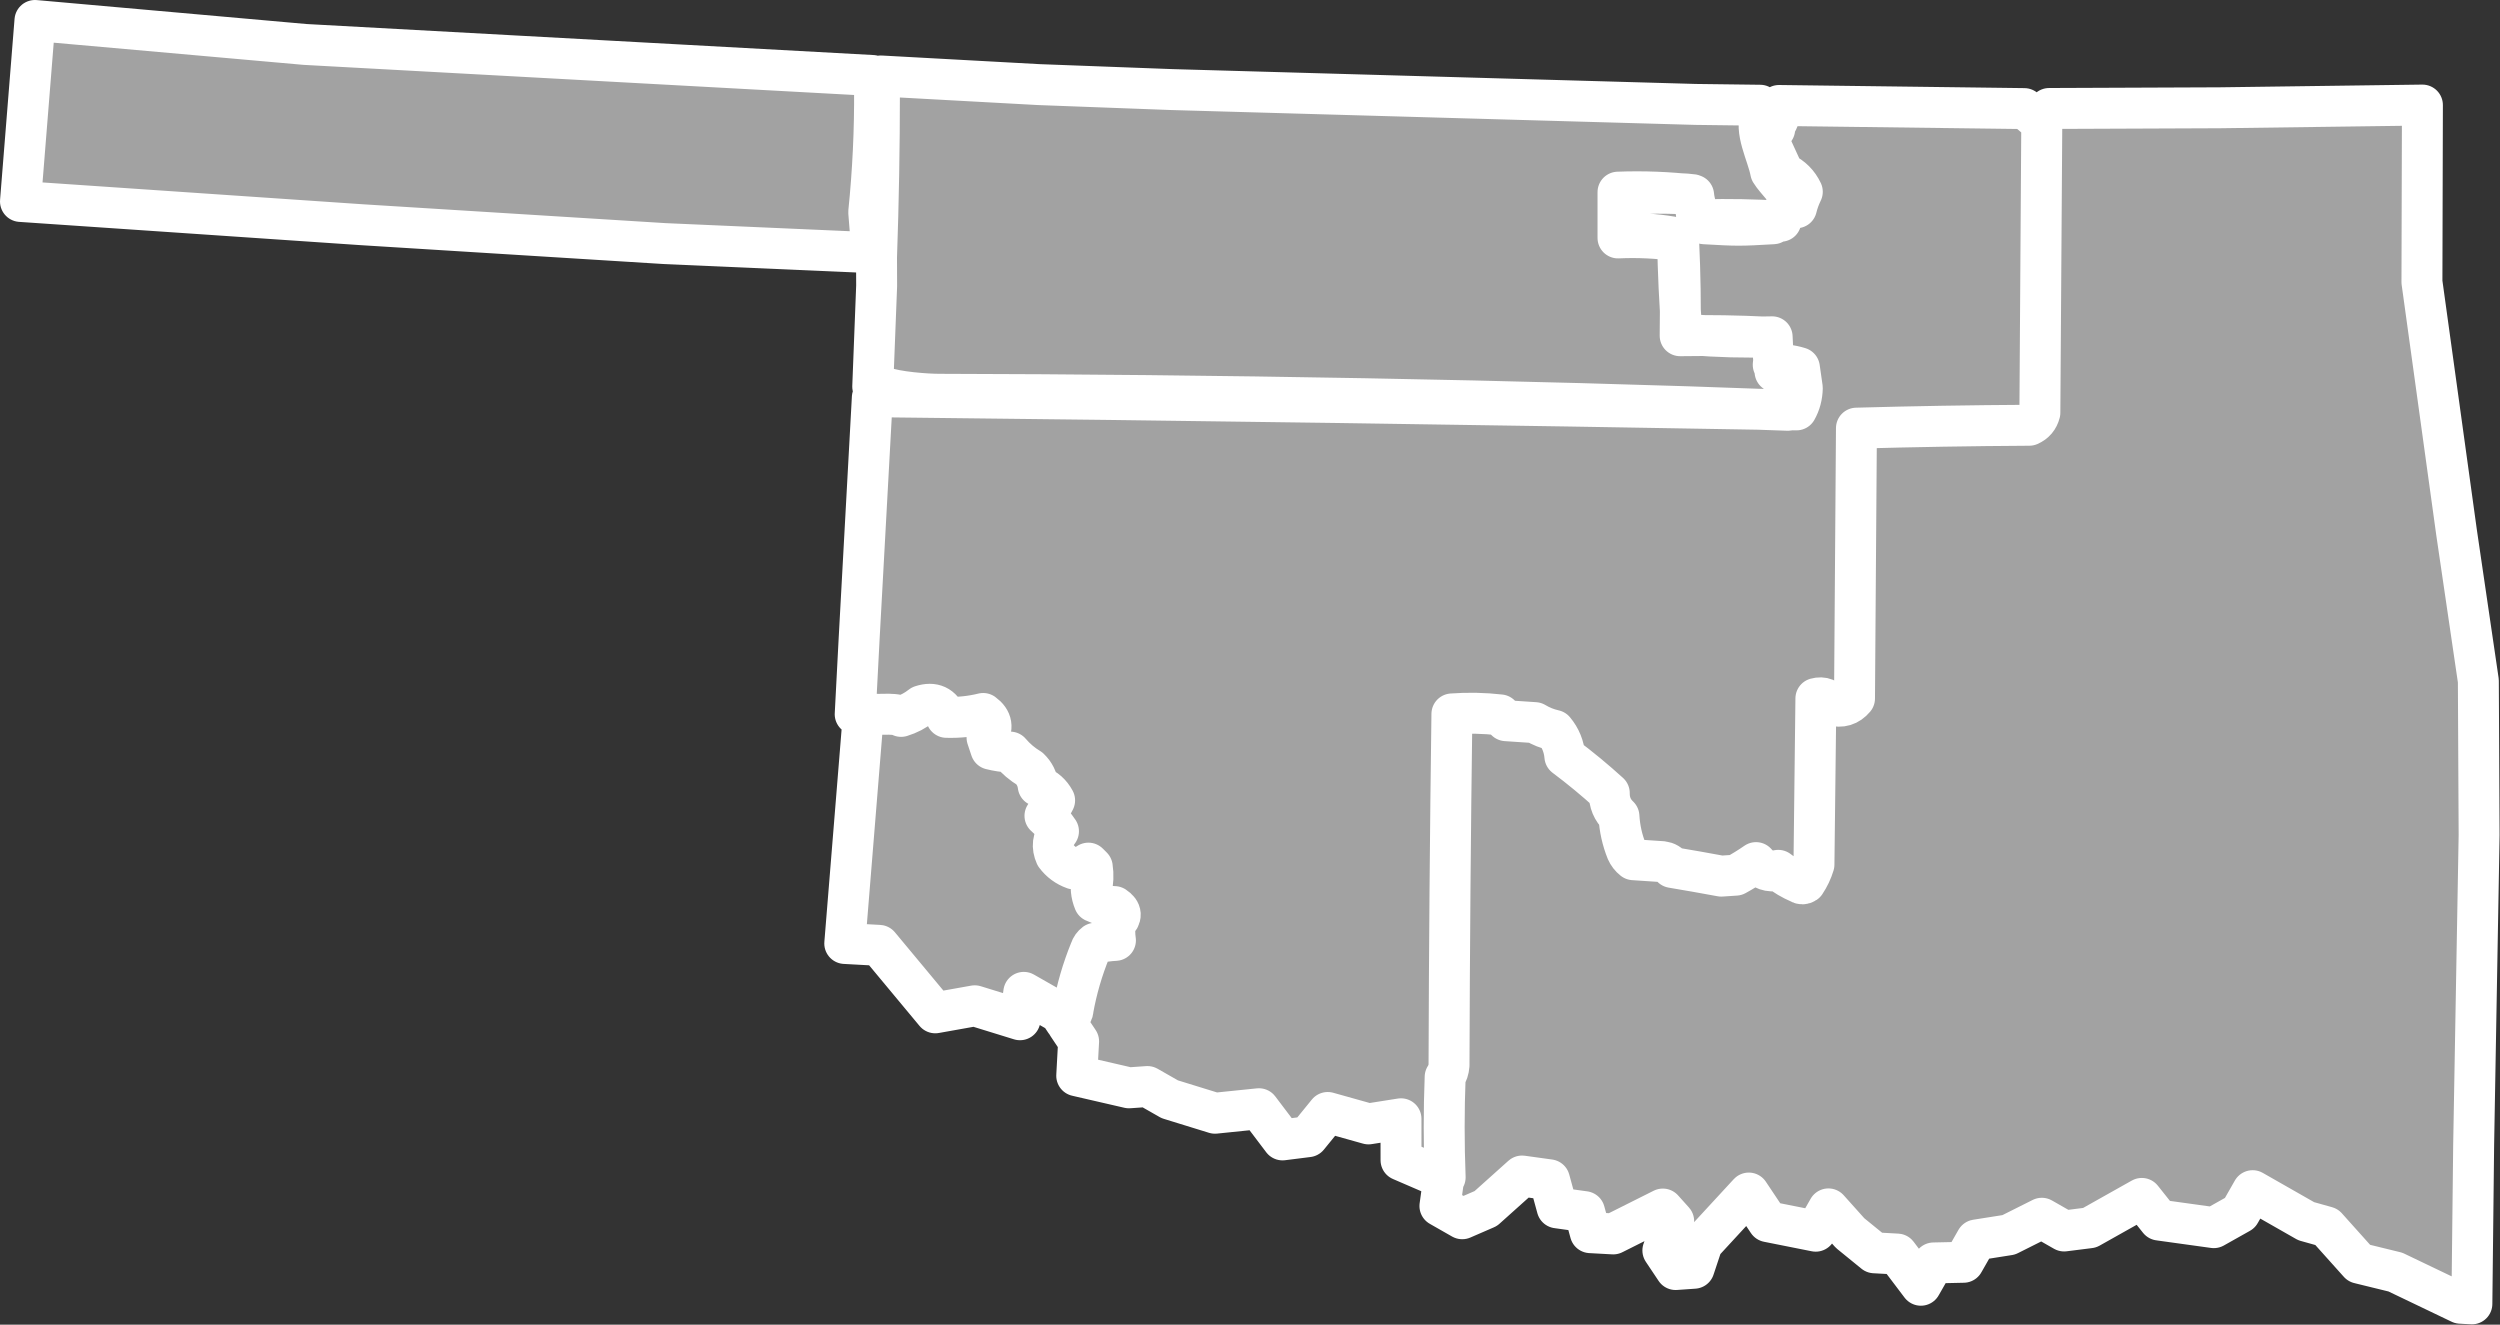 <?xml version="1.0" encoding="UTF-8" standalone="no"?><!DOCTYPE svg PUBLIC "-//W3C//DTD SVG 1.1//EN" "http://www.w3.org/Graphics/SVG/1.1/DTD/svg11.dtd"><svg fill="#a2a2a2" stroke="#fff" fill-rule="nonzero" stroke-width="20.83px" width="100%" height="100%" viewBox="0 0 1272 674" version="1.1" xmlns="http://www.w3.org/2000/svg" xmlns:xlink="http://www.w3.org/1999/xlink" xml:space="preserve" xmlnsSerif="http://www.serif.com/" style="fill-rule:evenodd;clip-rule:evenodd;stroke-linejoin:round;"><rect x="0" y="0" width="1272" height="674" fill="#333333" stroke="none"/><path id="ok1890" d="M734.567,599.683l-1.934,13.942l11.35,6.475l11.984,-5.2l18.458,-16.542l13.942,1.934l3.9,14.258l13.941,1.933l2.925,10.692l11.667,0.642l25.25,-12.659l5.517,6.15l-5.5,14.917l6.491,9.717l9.4,-0.659l4.2,-12.641l23.634,-25.625l9.733,14.575l24.308,4.841l6.475,-11.35l11.034,12.309l12.325,10.033l11.666,0.642l12.009,15.866l6.475,-11.35l15.233,-0.333l6.475,-11.35l16.525,-2.608l16.833,-8.442l11.35,6.475l12.959,-1.633l26.566,-14.934l8.759,11.009l27.875,3.866l13.283,-7.466l6.475,-11.35l27.242,15.533l10.375,2.908l16.541,18.459l18.475,4.525l33.075,15.85l5.834,0.316l0.9,-80.7l2.783,-157.841l-0.392,-78.434l-11.083,-75.5l-17.608,-127.358l-0.009,-0.017l0.242,-90.1l-103.058,1.384l-86.861,0.356l-3.736,3.491c-0.324,50.432 -0.658,100.864 -0.982,151.296c-0.776,3.029 -2.574,5.157 -5.403,6.386c-29.385,0.168 -58.689,0.659 -87.929,1.474c-0.327,45.847 -0.655,91.694 -0.982,137.541c-2.997,3.566 -6.762,4.713 -11.298,3.439c-2.073,-3.258 -4.858,-4.404 -8.351,-3.439c-0.327,28.164 -0.655,56.326 -0.983,84.49c-0.994,3.302 -2.467,6.413 -4.421,9.333c-0.982,0.655 -1.964,0.655 -2.947,0c-3.908,-1.677 -7.511,-3.806 -10.807,-6.386c-4.443,0.974 -8.209,-0.336 -11.298,-3.93c-3.326,2.31 -6.765,4.439 -10.315,6.386c-2.456,0.164 -4.913,0.327 -7.369,0.492c-8.293,-1.538 -16.644,-3.012 -25.052,-4.421c-1.195,-1.71 -2.831,-2.692 -4.912,-2.948c-4.912,-0.327 -9.824,-0.655 -14.737,-0.982c-1.521,-1.193 -2.667,-2.667 -3.438,-4.421c-2.249,-5.592 -3.559,-11.487 -3.93,-17.684c-3.348,-3.156 -4.986,-7.085 -4.912,-11.789c-7.246,-6.594 -14.778,-12.815 -22.596,-18.667c-0.43,-5.045 -2.23,-9.466 -5.404,-13.263c-3.516,-0.778 -6.79,-2.087 -9.824,-3.929c-4.912,-0.328 -9.824,-0.656 -14.737,-0.983c-0.982,-0.982 -1.965,-1.965 -2.947,-2.947c-8.259,-0.937 -16.446,-1.1 -24.561,-0.491c-0.804,59.58 -1.295,119.181 -1.474,178.804c-0.167,2.176 -0.822,4.141 -1.965,5.894c-0.655,17.029 -0.655,34.059 0,51.087l-0.729,0.652Zm-288.529,-454.316l-1.989,51.343l5.361,0.202c6.565,2.511 21.804,3.746 29.05,3.7c135.454,0.276 295.851,2.99 431.192,8.138c10.111,-0.492 -4.776,-17.653 5.335,-18.146c-3.827,-1.45 -7.773,-1.943 -11.838,-1.48c-0.771,-5.891 -1.264,-11.81 -1.48,-17.757c-13.944,0.415 -27.824,0.048 -41.64,-1.103c-1.411,-0.117 -2.822,-0.243 -4.232,-0.377c-1.231,-15.76 -1.971,-31.545 -2.22,-47.352c-9.979,-1.448 -20.092,-1.941 -30.335,-1.479l0,-23.287c12.862,-0.49 25.687,0.003 38.474,1.48c0.482,4.674 1.962,8.866 4.439,12.578c13.356,-0.353 26.674,-0.106 39.953,0.739c-0.379,-3.569 1.101,-6.036 4.439,-7.398c-1.098,-1.165 1.837,-2.151 0.468,-2.96c-1.177,-5.303 -7.316,-10.235 -10.086,-14.797c-1.639,-8.885 -8.74,-21.437 -4.634,-29.323l-0.716,-4.545l-32.862,-0.418l-266.417,-7.55l-67.742,-2.533l-80.391,-4.399l-3.196,6.4c2.433,-0.316 0.486,0.177 2.492,1.48c0.001,28.11 -0.493,56.225 -1.479,84.346l0.054,14.498Zm-2.547,-18.938c-0.493,-6.165 -0.986,-12.331 -1.479,-18.496c2.134,-20.914 3.12,-41.877 2.959,-62.89l-0.996,-6.63l-183.75,-10.055l-105.008,-5.741l-137.425,-12.2l-7.375,92.083l173.725,11.842l153.958,9.591l103.685,4.552l1.706,-2.056Zm-8.373,236.96l5.938,-0.617c4.525,1.674 13.112,-0.528 17.429,1.728c3.794,-1.151 7.232,-2.951 10.316,-5.404c6.1,-1.984 10.358,-0.019 12.772,5.895c6.428,0.179 12.65,-0.476 18.666,-1.965c4.573,3.321 5.228,7.415 1.965,12.281c0.655,1.964 1.309,3.929 1.965,5.894c3.227,0.81 6.502,1.301 9.824,1.474c2.848,3.344 6.124,6.127 9.825,8.351c2.514,2.409 3.987,5.356 4.421,8.842c3.685,1.39 6.468,3.846 8.35,7.368c-1.391,2.785 -3.029,5.405 -4.912,7.859c2.671,2.341 4.964,4.961 6.877,7.86c-2.931,3.837 -3.423,7.93 -1.473,12.28c2.396,3.209 5.507,5.501 9.333,6.878c2.727,-0.439 5.183,-1.421 7.368,-2.948c0.655,0.655 1.31,1.31 1.965,1.965c0.598,3.953 0.434,7.883 -0.491,11.789c0.188,2.041 0.68,4.006 1.473,5.895c3.21,1.573 6.648,2.391 10.316,2.456c3.756,2.449 3.92,5.233 0.491,8.351c-0.448,3.018 -0.448,5.965 0,8.842c-3.538,0.19 -6.976,0.682 -10.315,1.473c-1.18,0.888 -2,2.033 -2.457,3.439c-4.034,9.893 -6.982,20.045 -8.842,30.456l-2.681,7.695l5.559,8.324l-0.958,17.5l26.583,6.133l9.4,-0.658l11.35,6.475l23.017,7.108l22.358,-2.291l12.008,15.866l12.959,-1.633l10.033,-12.325l20.75,5.817l16.525,-2.609l0.017,21.067l18.135,7.833l4.319,0.898c-0.655,-17.028 -0.655,-34.058 0,-51.087c1.143,-1.753 1.798,-3.718 1.965,-5.894c0.179,-59.623 0.67,-119.224 1.474,-178.804c8.115,-0.609 16.302,-0.446 24.561,0.491c0.982,0.982 1.965,1.965 2.947,2.947c4.913,0.327 9.825,0.655 14.737,0.983c3.034,1.842 6.308,3.151 9.824,3.929c3.174,3.797 4.974,8.218 5.404,13.263c7.818,5.852 15.35,12.073 22.596,18.667c-0.074,4.704 1.564,8.633 4.912,11.789c0.371,6.197 1.681,12.092 3.93,17.684c0.771,1.754 1.917,3.228 3.438,4.421c4.913,0.327 9.825,0.655 14.737,0.982c2.081,0.256 3.717,1.238 4.912,2.948c8.408,1.409 16.759,2.883 25.052,4.421c2.456,-0.165 4.913,-0.328 7.369,-0.492c3.55,-1.947 6.989,-4.076 10.315,-6.386c3.089,3.594 6.855,4.904 11.298,3.93c3.296,2.58 6.899,4.709 10.807,6.386c0.983,0.655 1.965,0.655 2.947,0c1.954,-2.92 3.427,-6.031 4.421,-9.333c0.328,-28.164 0.656,-56.326 0.983,-84.49c3.493,-0.965 6.278,0.181 8.351,3.439c4.536,1.274 8.301,0.127 11.298,-3.439c0.327,-45.847 0.655,-91.694 0.982,-137.541c29.24,-0.815 58.544,-1.306 87.929,-1.474c2.829,-1.229 4.627,-3.357 5.403,-6.386c0.324,-50.432 0.658,-96.697 0.982,-147.129c0,-0 -4.166,-4.167 -8.903,-7.606l-124.824,-1.586l0.031,5.904c-1.055,3.368 -1.795,2.654 -2.22,6.192c-1.922,0.873 -3.155,2.352 -3.699,4.439c2.712,5.919 5.426,11.838 8.138,17.757c4.364,2.085 7.571,5.292 9.619,9.618c-1.3,2.664 -2.287,5.377 -2.96,8.139c-5.33,0.636 -9.276,3.349 -11.838,8.139c-17.264,0.986 -17.86,0.986 -35.124,-0c-1.356,-0.554 -2.59,-1.294 -3.7,-2.22c-0.322,-4.33 -1.062,-8.523 -2.219,-12.578c-6.412,-0.987 -29.492,-0.987 -35.904,0c-1.431,6.513 -1.924,13.172 -1.48,19.977c8.934,-0.488 17.812,0.006 26.636,1.479c1.098,1.165 2.33,2.151 3.699,2.96c0.74,15.776 0.987,31.56 0.74,47.352c14.806,-0.246 29.604,-0 44.393,0.74c2.728,4.149 3.715,8.834 2.959,14.057c4.556,-0.355 8.996,0.138 13.318,1.48c0.493,3.452 0.987,6.906 1.48,10.358c-0.11,4.125 -1.095,7.824 -2.96,11.099c-155.353,-2.765 -310.727,-4.984 -466.121,-6.659l-4.098,0.378l-6.7,122.517l-2.015,38.597Zm4.167,0l-9.468,116.653l17.5,0.958l28.55,34.333l20.091,-3.583l23.017,7.108l1.933,-13.941l18.159,10.358l2.999,4.492c0,-0 4.167,-4.167 3.856,-5.936c1.86,-10.411 4.808,-20.563 8.842,-30.456c0.457,-1.406 1.277,-2.551 2.457,-3.439c3.339,-0.791 6.777,-1.283 10.315,-1.473c-0.448,-2.877 -0.448,-5.824 0,-8.842c3.429,-3.118 3.265,-5.902 -0.491,-8.351c-3.668,-0.065 -7.106,-0.883 -10.316,-2.456c-0.793,-1.889 -1.285,-3.854 -1.473,-5.895c0.925,-3.906 1.089,-7.836 0.491,-11.789c-0.655,-0.655 -1.31,-1.31 -1.965,-1.965c-2.185,1.527 -4.641,2.509 -7.368,2.948c-3.826,-1.377 -6.937,-3.669 -9.333,-6.878c-1.95,-4.35 -1.458,-8.443 1.473,-12.28c-1.913,-2.899 -4.206,-5.519 -6.877,-7.86c1.883,-2.454 3.521,-5.074 4.912,-7.859c-1.882,-3.522 -4.665,-5.978 -8.35,-7.368c-0.434,-3.486 -1.907,-6.433 -4.421,-8.842c-3.701,-2.224 -6.977,-5.007 -9.825,-8.351c-3.322,-0.173 -6.597,-0.664 -9.824,-1.474c-0.656,-1.965 -1.31,-3.93 -1.965,-5.894c3.263,-4.866 2.608,-8.96 -1.965,-12.281c-6.016,1.489 -12.238,2.144 -18.666,1.965c-2.414,-5.914 -6.672,-7.879 -12.772,-5.895c-3.084,2.453 -6.522,4.253 -10.316,5.404c-4.317,-2.256 -12.904,-0.054 -17.429,-1.728l-1.771,0.617Z"/></svg>